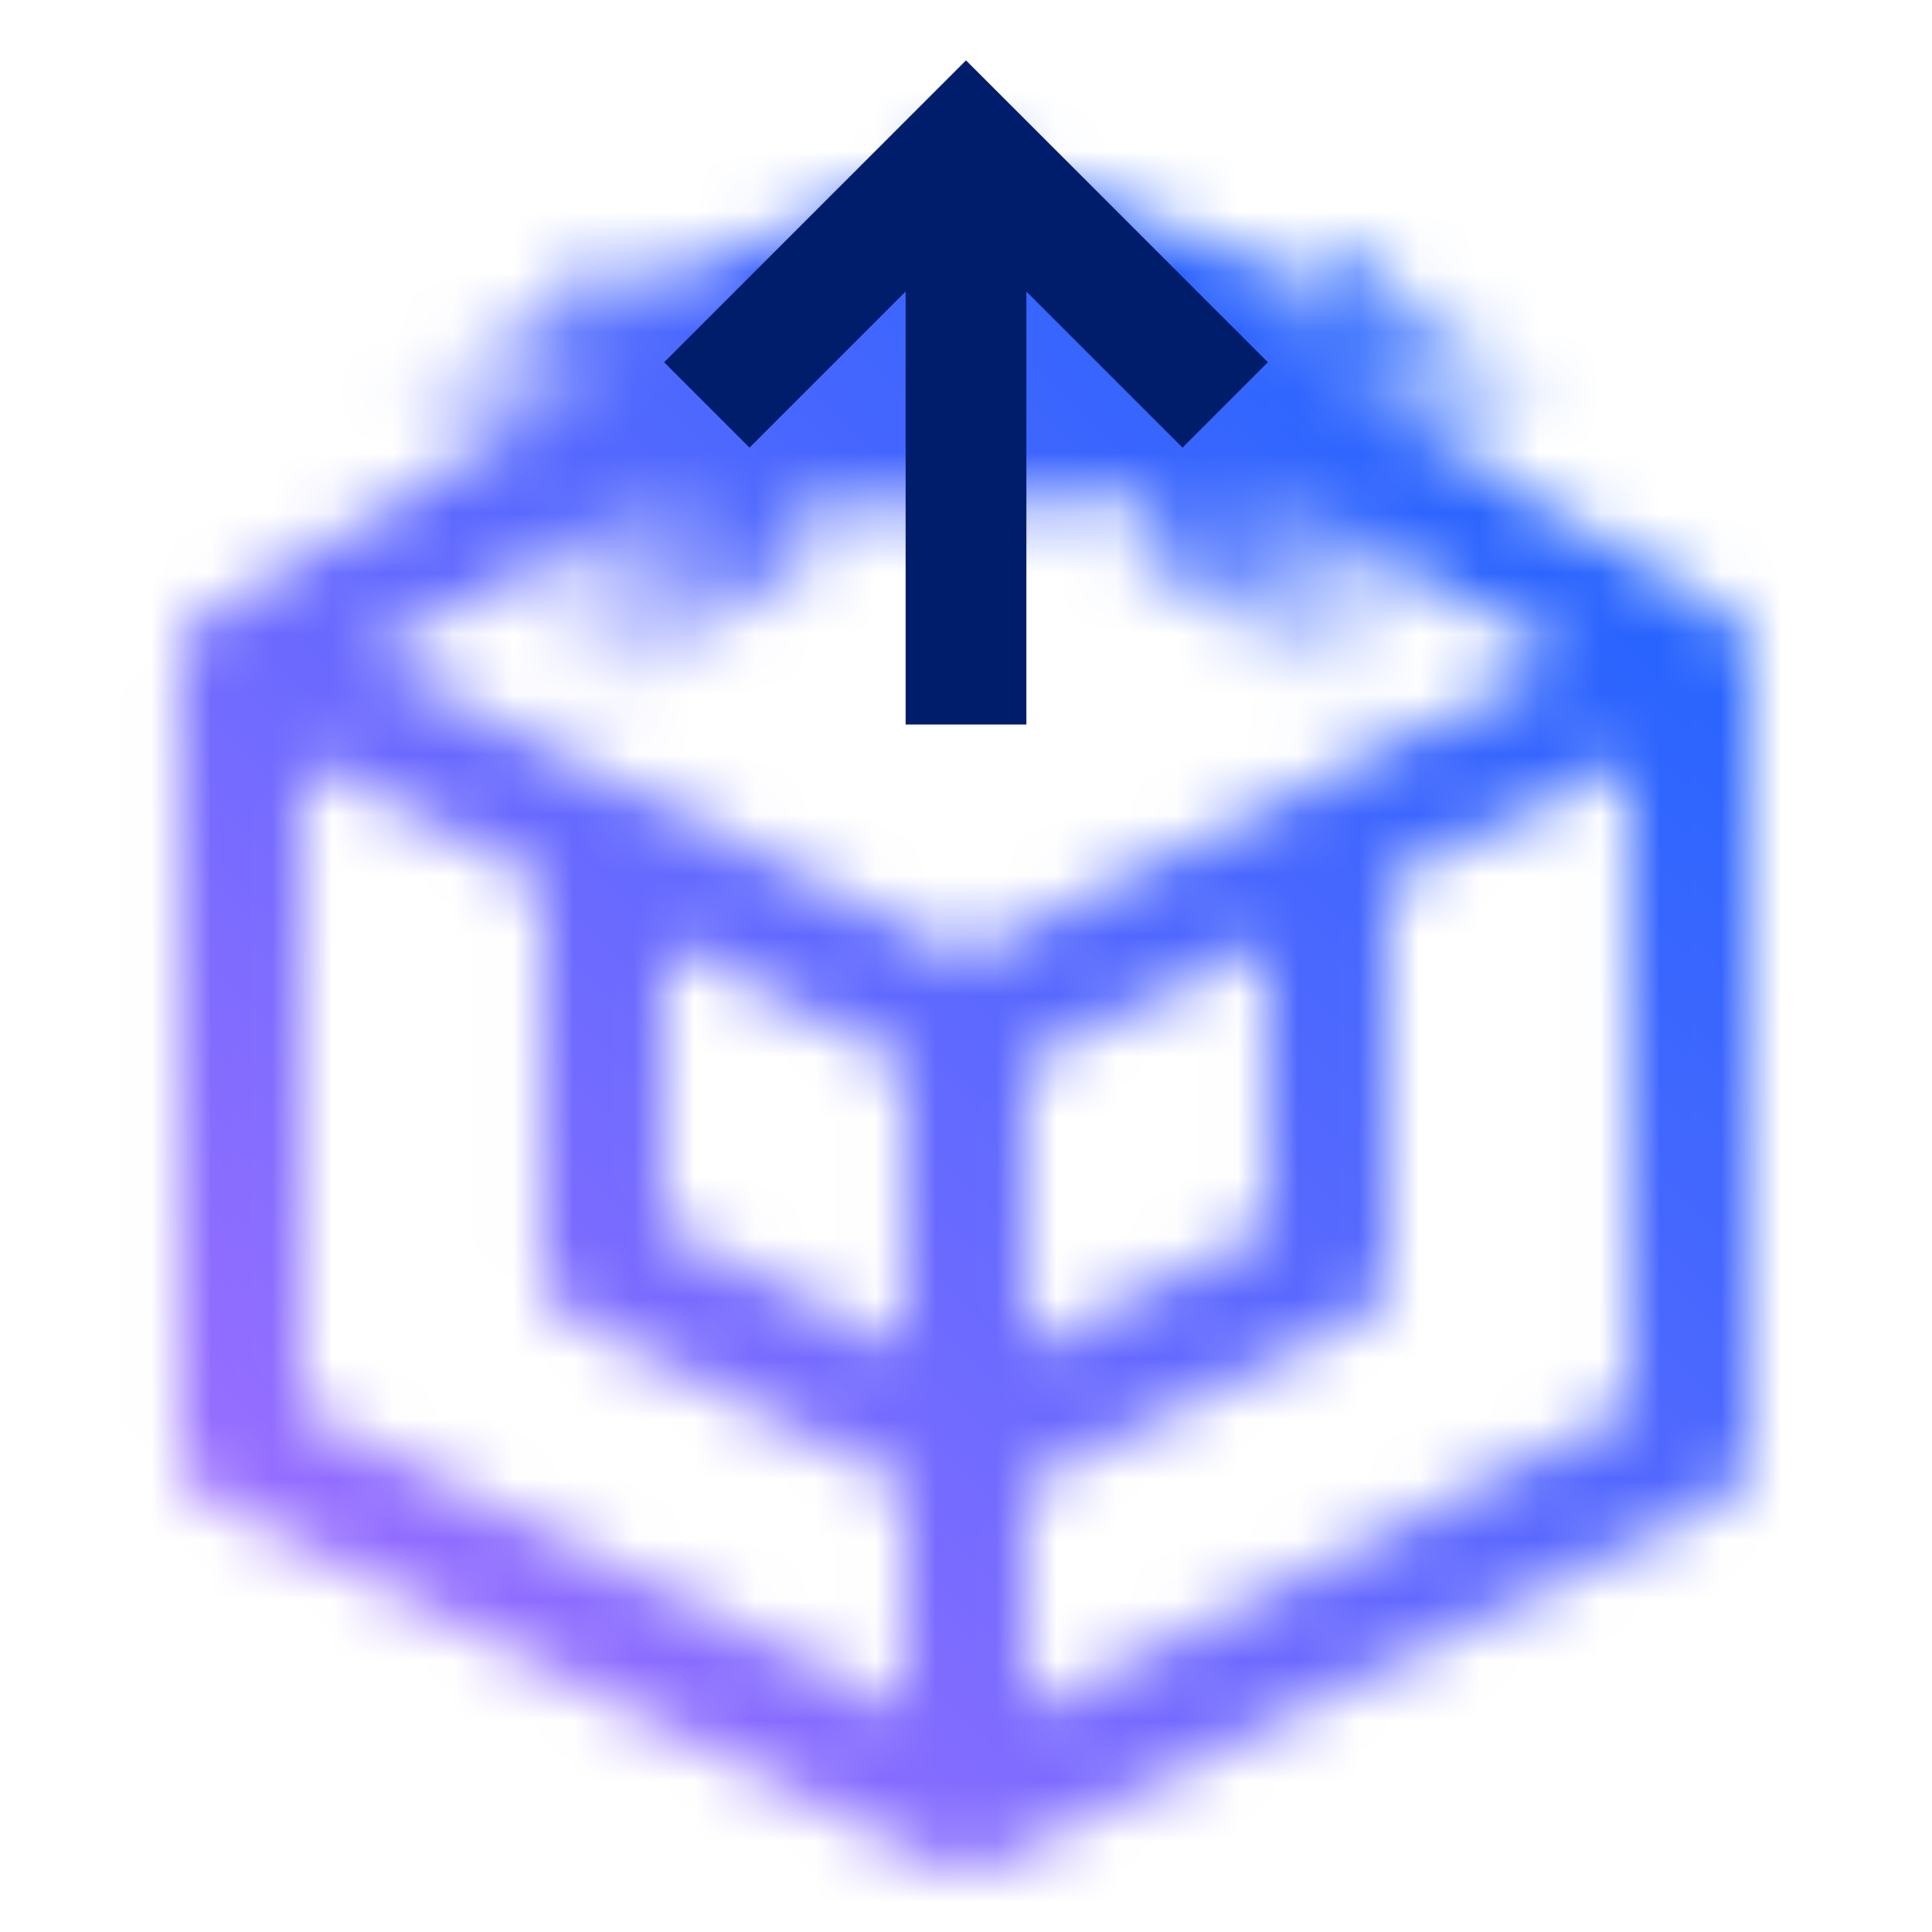 <svg id="DevOpsAutomationRelease" xmlns="http://www.w3.org/2000/svg" xmlns:xlink="http://www.w3.org/1999/xlink" viewBox="0 0 32 32"><defs><linearGradient id="tp8uz81gha" x1="25.092" y1="8" x2="20.31" y2="8" gradientUnits="userSpaceOnUse"><stop offset=".117"/><stop offset="1" stop-opacity="0"/></linearGradient><linearGradient id="9cs4h469cb" x1="33.116" y1="2.468" x2="28.334" y2="2.468" gradientTransform="matrix(1 0 0 -1 -20.775 10.584)" xlink:href="#tp8uz81gha"/><linearGradient id="ht9kuuztpd" x1="0" y1="32" x2="32" y2="0" gradientUnits="userSpaceOnUse"><stop offset=".1" stop-color="#a56eff"/><stop offset=".9" stop-color="#0f62fe"/></linearGradient><mask id="qj668ij6mc" x="0" y="0" width="32" height="32" maskUnits="userSpaceOnUse"><path d="M28.963 10.754c-.001-.006 0-.012-.002-.018a.998.998 0 0 0-.446-.626c-.032-.02-.067-.03-.1-.045L16.494 3.109a.999.999 0 0 0-1.008 0l-12 7.006-.01.008-.011.005c-.046.028-.083.065-.123.1-.023.02-.051.036-.072.058a.993.993 0 0 0-.153.206c-.009.017-.013.036-.021.053a.985.985 0 0 0-.073.189c-.007.028-.006.057-.011.086-.009.052-.021.104-.021.159v13.003c0 .379.214.725.553.895l12 5.997c.014.007.031.004.045.011.129.057.264.095.402.095s.273-.038.402-.095c.015-.007.032-.004.047-.011l12-6.015a1 1 0 0 0 .552-.894V10.962a.955.955 0 0 0-.027-.207zM10.99 15.6l4 1.994v4.747l-4-1.994V15.6zm6 1.994 4-1.994v4.767l-4 1.994v-4.767zm-1-12.464 9.889 5.77-9.89 4.957L6.09 10.91l9.899-5.78zm-11 7.466 4 1.999v6.371a1 1 0 0 0 .554.895l5.446 2.715v3.785l-10-4.998V12.596zm12 15.763v-3.763l5.446-2.715a1 1 0 0 0 .554-.895v-6.393l4-2v10.754l-10 5.012z" style="fill:#fff;stroke-width:0"/><path style="stroke-width:0" d="m19.853 8.248-7.737.249-1.654-3.641 5.537-2.358 5.677 2.176-1.823 3.574z"/><path transform="rotate(-146.096 22.5 8)" style="fill:url(#tp8uz81gha);stroke-width:0" d="M20 5h5v6h-5z"/><path transform="rotate(-33.904 9.748 8.115)" style="fill:url(#9cs4h469cb);stroke-width:0" d="M7.248 5.116h5v6h-5z"/></mask></defs><g style="mask:url(#qj668ij6mc)"><path style="fill:url(#ht9kuuztpd);stroke-width:0" d="M0 0h32v32H0z"/></g><path d="M17 12V4.829l2.586 2.585L21 6l-5-5-5 5 1.414 1.414L15 4.828V12h2z" style="fill:#001d6c;stroke-width:0"/></svg>